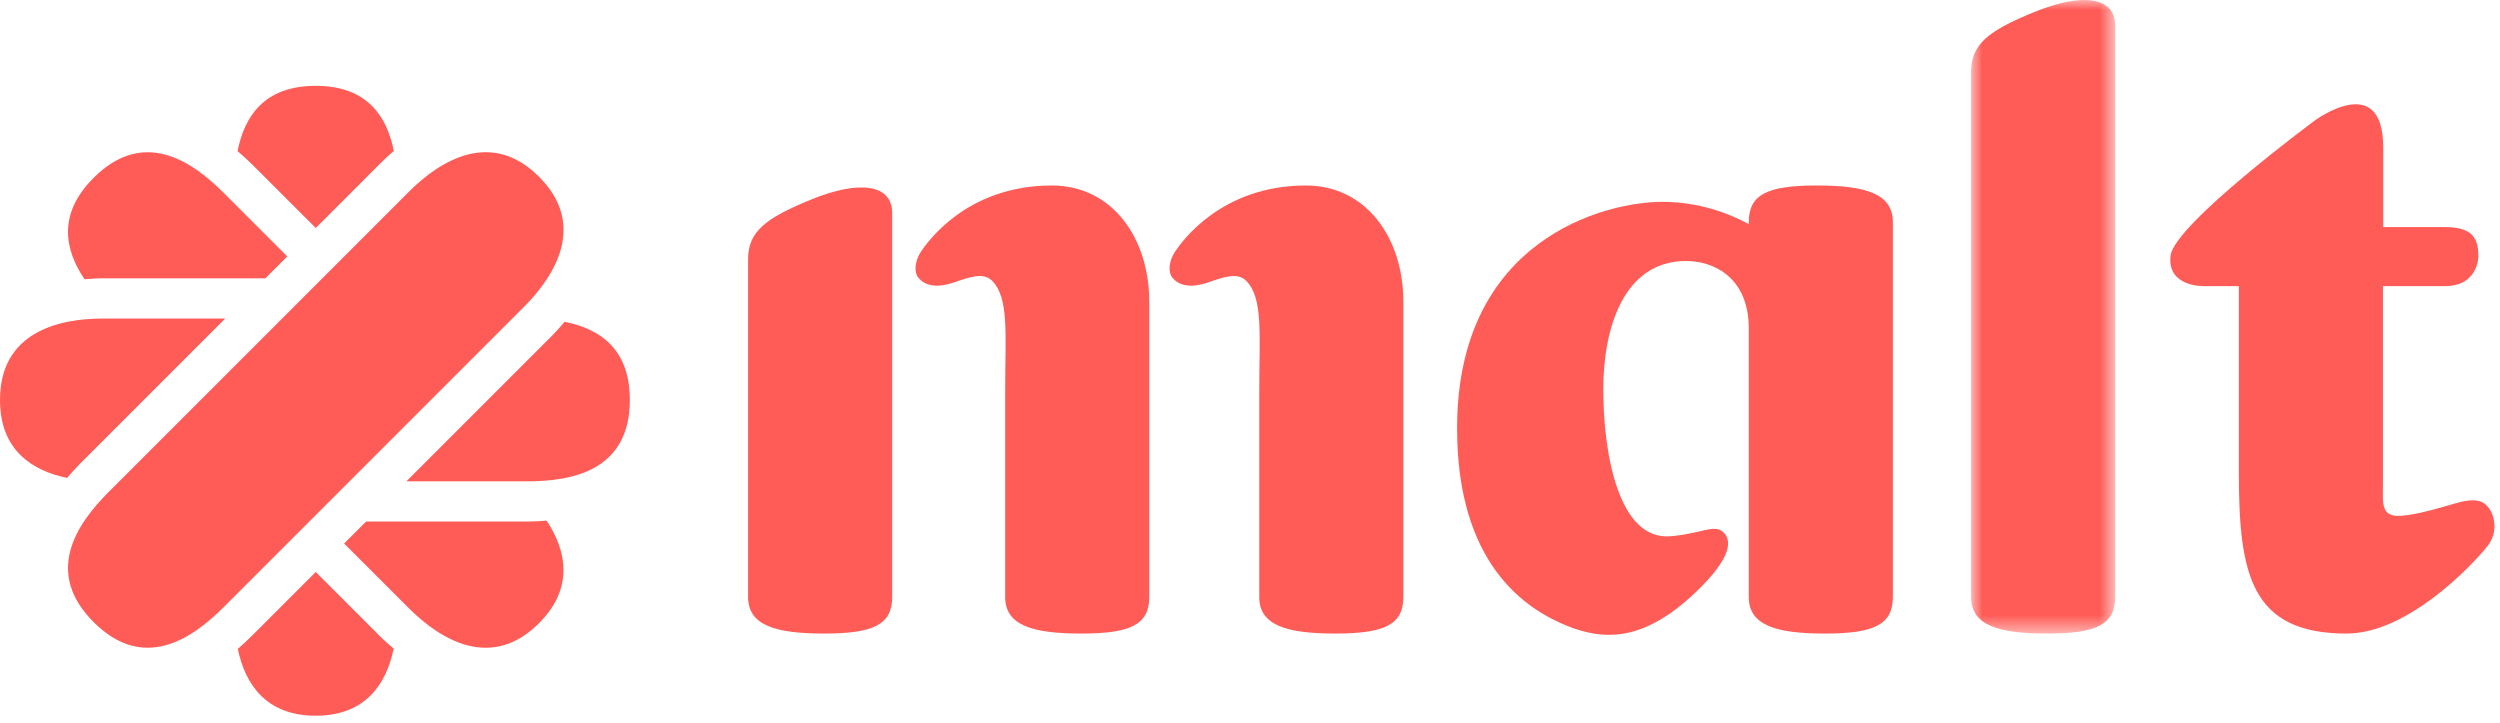 <?xml version="1.0" encoding="UTF-8"?> <svg xmlns="http://www.w3.org/2000/svg" width="128" height="37" viewBox="0 0 128 37" fill="none"><path fill-rule="evenodd" clip-rule="evenodd" d="M27.598 9.049C25.163 6.614 22.563 8.19 20.936 9.817L13.25 17.504L5.563 25.19C3.936 26.817 2.232 29.29 4.794 31.852C7.356 34.414 9.829 32.71 11.456 31.083L19.142 23.396L26.829 15.71C28.456 14.083 30.032 11.482 27.598 9.049Z" fill="#FF5C57"></path><path fill-rule="evenodd" clip-rule="evenodd" d="M12.91 8.419L16.166 11.674L19.479 8.36C19.704 8.135 19.932 7.925 20.162 7.728C19.815 5.978 18.816 4.395 16.164 4.395C13.507 4.395 12.509 5.984 12.164 7.739C12.412 7.953 12.659 8.168 12.91 8.419Z" fill="#FF5C57"></path><path fill-rule="evenodd" clip-rule="evenodd" d="M4.106 23.734L11.53 16.31H5.254C2.953 16.31 0 17.035 0 20.477C0 23.045 1.644 24.1 3.435 24.47C3.647 24.226 3.859 23.981 4.106 23.734Z" fill="#FF5C57"></path><path fill-rule="evenodd" clip-rule="evenodd" d="M28.906 16.477C28.707 16.708 28.512 16.939 28.285 17.167L20.808 24.644H26.994C29.296 24.644 32.248 24.1 32.248 20.477C32.248 17.82 30.66 16.822 28.906 16.477Z" fill="#FF5C57"></path><path fill-rule="evenodd" clip-rule="evenodd" d="M5.254 14.25H13.586L14.707 13.129L11.454 9.876C9.827 8.248 7.354 6.545 4.792 9.107C2.914 10.986 3.331 12.814 4.327 14.298C4.631 14.276 4.932 14.25 5.254 14.25Z" fill="#FF5C57"></path><path fill-rule="evenodd" clip-rule="evenodd" d="M26.994 26.704L18.744 26.704L17.62 27.828L20.934 31.141C22.561 32.769 25.161 34.344 27.595 31.91C29.411 30.094 28.994 28.186 27.99 26.658C27.668 26.681 27.344 26.704 26.994 26.704Z" fill="#FF5C57"></path><path fill-rule="evenodd" clip-rule="evenodd" d="M19.477 32.598L16.166 29.286L12.913 32.539C12.665 32.786 12.42 33.012 12.175 33.224C12.548 35.009 13.604 36.644 16.164 36.644C18.732 36.644 19.787 35 20.157 33.21C19.93 33.014 19.702 32.822 19.477 32.598Z" fill="#FF5C57"></path><path fill-rule="evenodd" clip-rule="evenodd" d="M41.517 10.222C39.2 11.17 38.302 11.854 38.302 13.277V20.672V21.262V30.566C38.302 32.019 39.696 32.438 42.2 32.438C44.704 32.438 45.68 31.989 45.68 30.566V21.262V20.672V10.907C45.68 9.454 44.047 9.186 41.517 10.222Z" fill="#FF5C57"></path><mask id="mask0" maskUnits="userSpaceOnUse" x="100" y="0" width="9" height="33"><path fill-rule="evenodd" clip-rule="evenodd" d="M100.919 0H108.297V32.438H100.919V0Z" fill="white"></path></mask><g mask="url(#mask0)"><path fill-rule="evenodd" clip-rule="evenodd" d="M104.134 0.625C101.816 1.573 100.919 2.257 100.919 3.68V20.673V21.262V30.566C100.919 32.019 102.313 32.438 104.817 32.438C107.321 32.438 108.297 31.989 108.297 30.566V21.262V20.673V1.31C108.297 -0.143 106.663 -0.411 104.134 0.625Z" fill="#FF5C57"></path></g><path fill-rule="evenodd" clip-rule="evenodd" d="M53.856 9.497C49.449 9.497 47.441 12.47 47.176 12.851C46.822 13.363 46.796 13.95 47.014 14.212C47.306 14.565 47.838 14.808 48.871 14.452C49.636 14.189 50.354 13.93 50.794 14.374C51.676 15.263 51.465 17.079 51.465 20.089V30.566C51.465 32.018 52.859 32.438 55.363 32.438C57.867 32.438 58.843 31.989 58.843 30.566V15.449C58.843 12.18 56.938 9.497 53.856 9.497Z" fill="#FF5C57"></path><path fill-rule="evenodd" clip-rule="evenodd" d="M66.864 9.497C62.458 9.497 60.449 12.47 60.185 12.851C59.83 13.363 59.804 13.95 60.022 14.212C60.315 14.565 60.846 14.808 61.88 14.452C62.644 14.189 63.362 13.93 63.803 14.374C64.684 15.263 64.474 17.079 64.474 20.089V30.566C64.474 32.018 65.868 32.438 68.372 32.438C70.876 32.438 71.852 31.989 71.852 30.566V15.449C71.852 12.18 69.947 9.497 66.864 9.497Z" fill="#FF5C57"></path><path fill-rule="evenodd" clip-rule="evenodd" d="M93.017 9.497C90.514 9.497 89.537 9.945 89.537 11.368V11.473C88.49 10.91 86.965 10.334 85.115 10.334C82.165 10.334 74.603 12.257 74.603 21.925C74.603 28.797 78.01 31.138 80.21 32.033C82.189 32.838 84.198 32.81 86.802 30.339C88.691 28.545 88.691 27.649 88.212 27.231C87.751 26.829 87.087 27.326 85.532 27.456C82.851 27.682 82.088 23.16 82.088 19.939C82.088 16.822 83.118 13.363 86.333 13.363C87.763 13.363 89.537 14.228 89.537 16.807V20.672V21.262V30.566C89.537 32.018 90.931 32.438 93.436 32.438C95.939 32.438 96.915 31.989 96.915 30.566V21.262V20.672V11.368C96.915 9.916 95.521 9.497 93.017 9.497Z" fill="#FF5C57"></path><path fill-rule="evenodd" clip-rule="evenodd" d="M127.415 25.994C127.139 25.639 126.754 25.46 125.65 25.79C124.005 26.281 123.352 26.378 122.945 26.408C121.882 26.485 122.007 25.776 122.007 24.817V14.649H125.182C126.892 14.649 126.892 13.134 126.892 13.134C126.89 12.3 126.694 11.626 125.182 11.626H122.021V7.551C122.021 3.585 118.528 6.163 118.528 6.163C118.528 6.163 111.325 11.487 111.133 13.088C110.941 14.688 112.803 14.649 112.803 14.649H114.629V24.175C114.629 29.369 115.225 32.438 120.143 32.438C123.274 32.438 126.576 28.944 127.351 27.973C127.914 27.269 127.74 26.411 127.415 25.994Z" fill="#FF5C57"></path></svg> 
